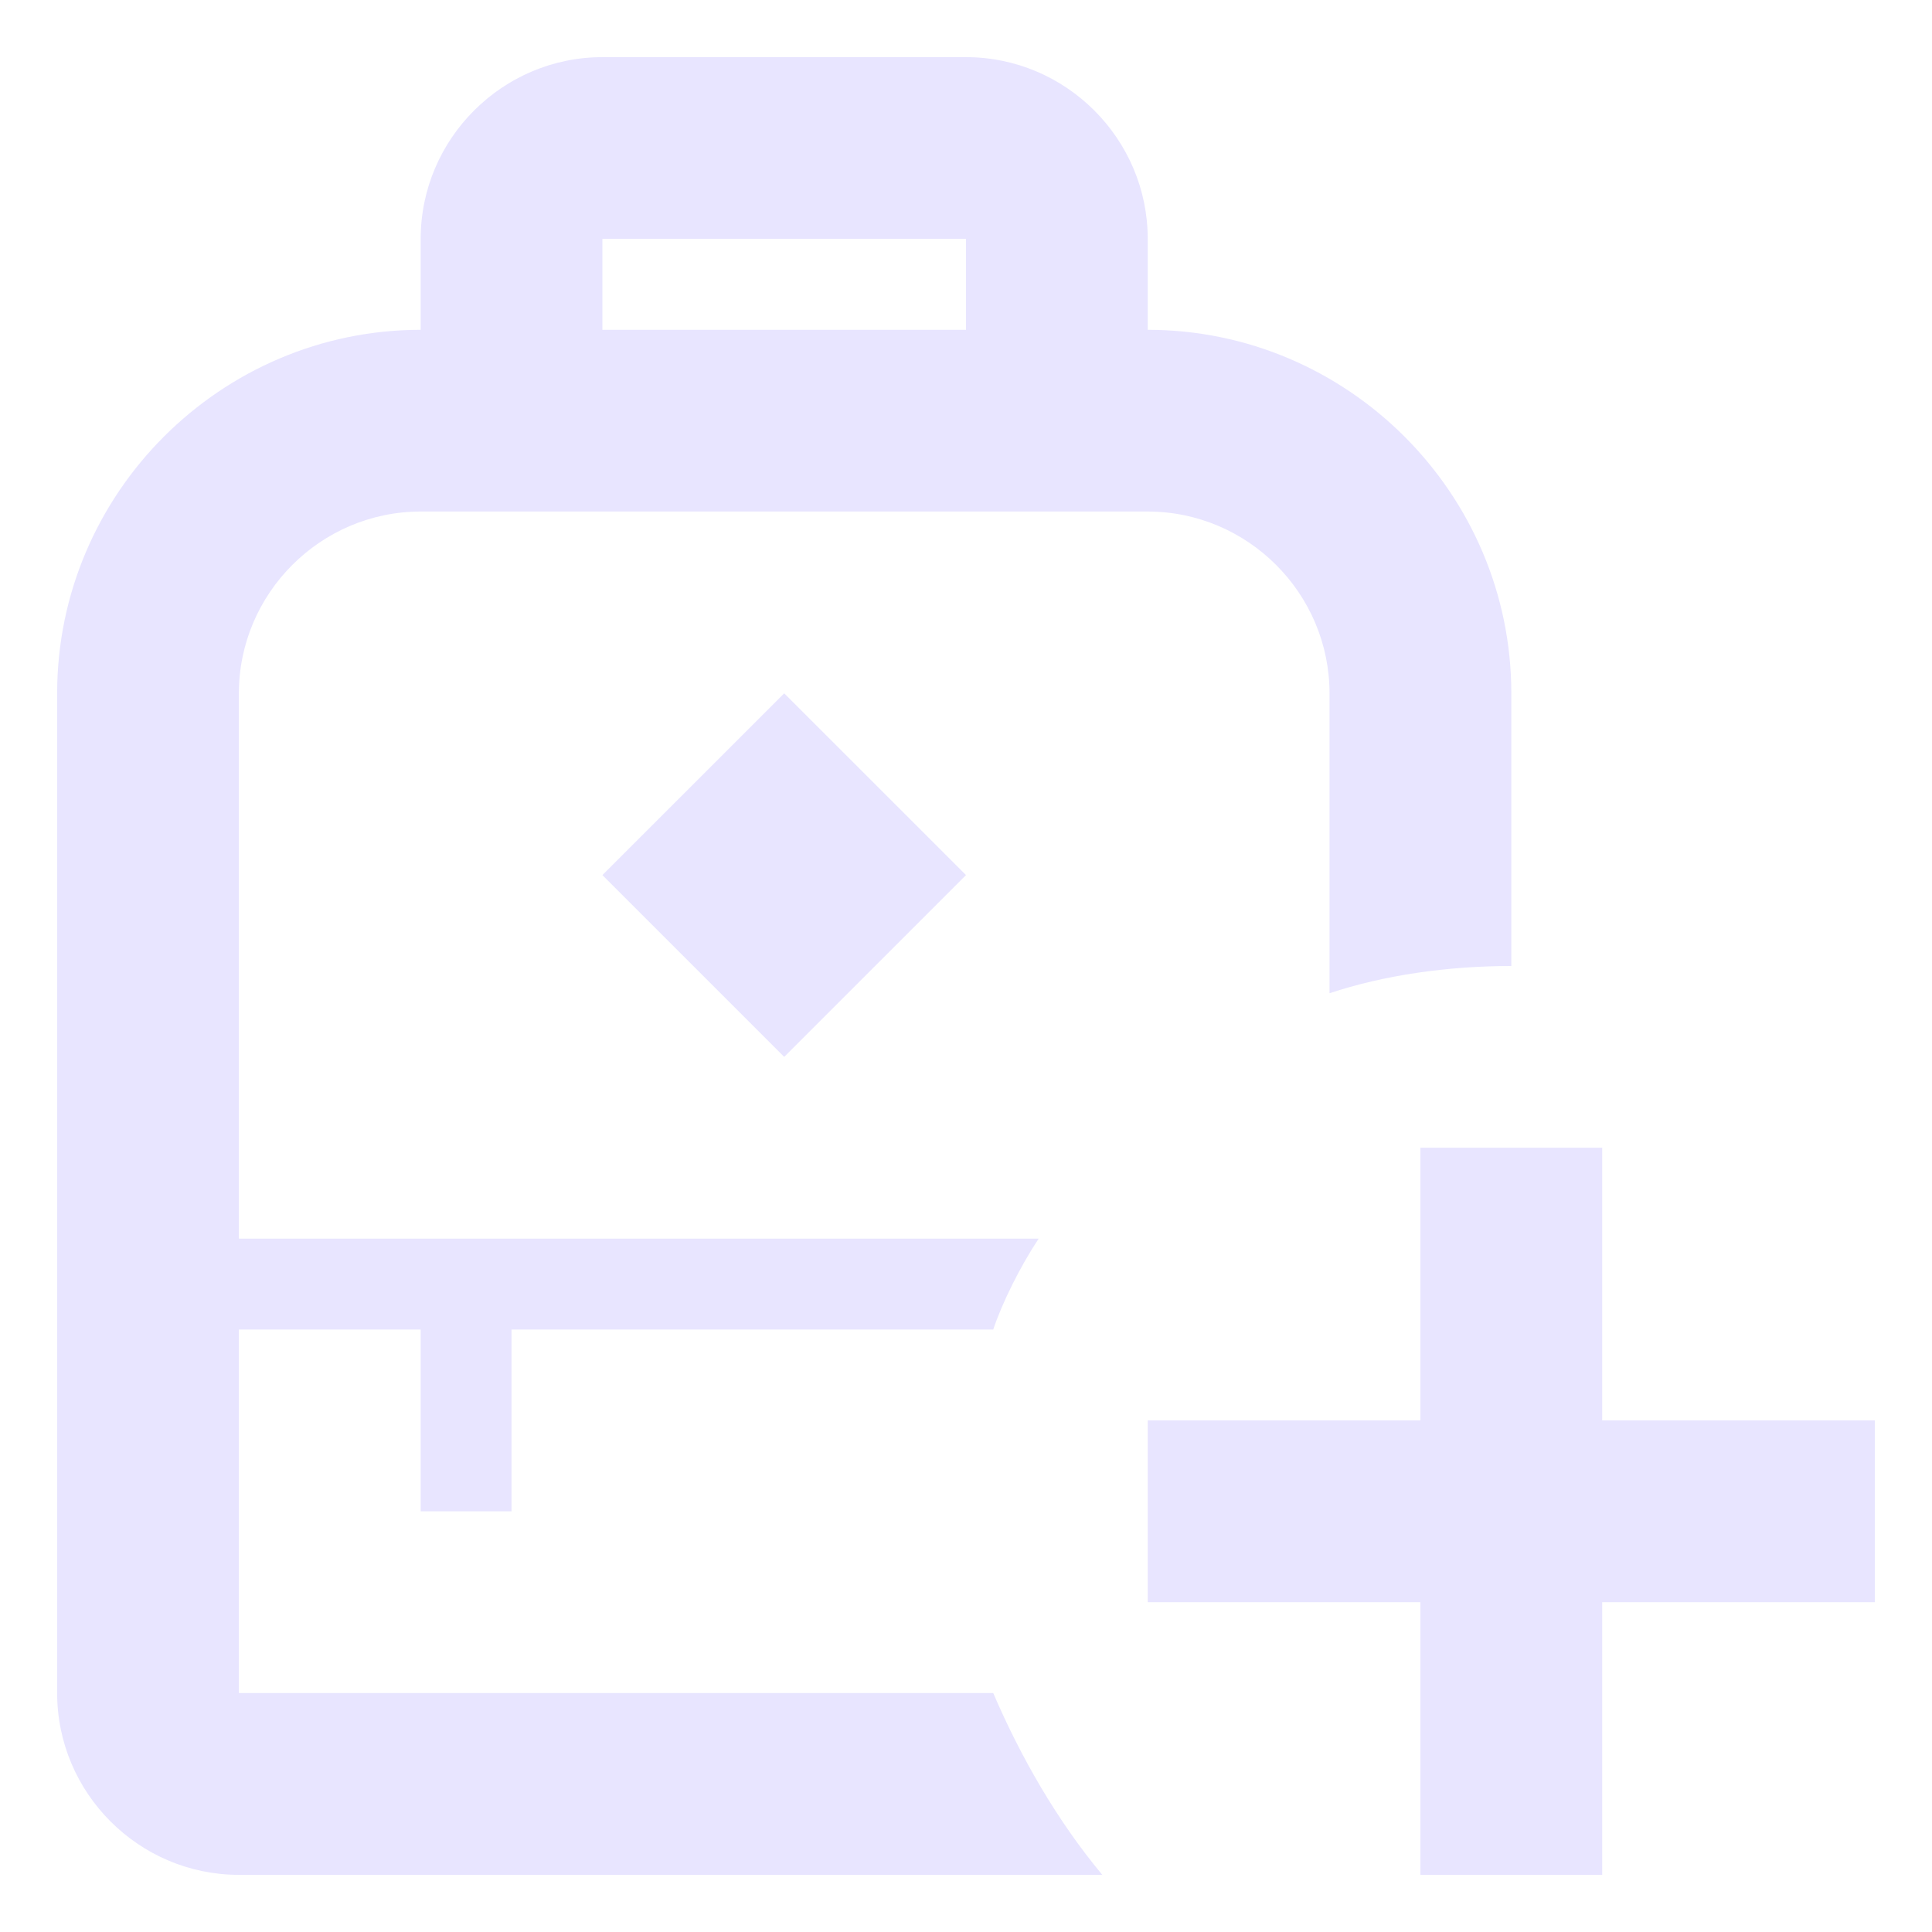 <svg width="31" height="31" viewBox="0 0 31 31" fill="none" xmlns="http://www.w3.org/2000/svg">
<path d="M30.083 25.708H25.708V30.083H22.791V25.708H18.416V22.791H22.791V18.416H25.708V22.791H30.083V25.708ZM9.666 0.917C8.062 0.917 6.75 2.229 6.75 3.833V5.292C3.542 5.292 0.917 7.917 0.917 11.125V27.166C0.917 28.771 2.229 30.083 3.833 30.083H17.687C16.958 29.208 16.375 28.187 15.937 27.166H3.833V21.333H6.75V24.25H8.208V21.333H15.937C16.083 20.896 16.375 20.312 16.666 19.875H3.833V11.125C3.833 9.521 5.146 8.208 6.75 8.208H18.416C20.021 8.208 21.333 9.521 21.333 11.125V15.937C22.208 15.646 23.229 15.5 24.25 15.5V11.125C24.25 7.917 21.625 5.292 18.416 5.292V3.833C18.416 2.229 17.104 0.917 15.5 0.917H9.666ZM9.666 3.833H15.5V5.292H9.666V3.833ZM12.583 11.125L9.666 14.041L12.583 16.958L15.5 14.041L12.583 11.125Z" fill="#E8E5FF"/>
</svg>
